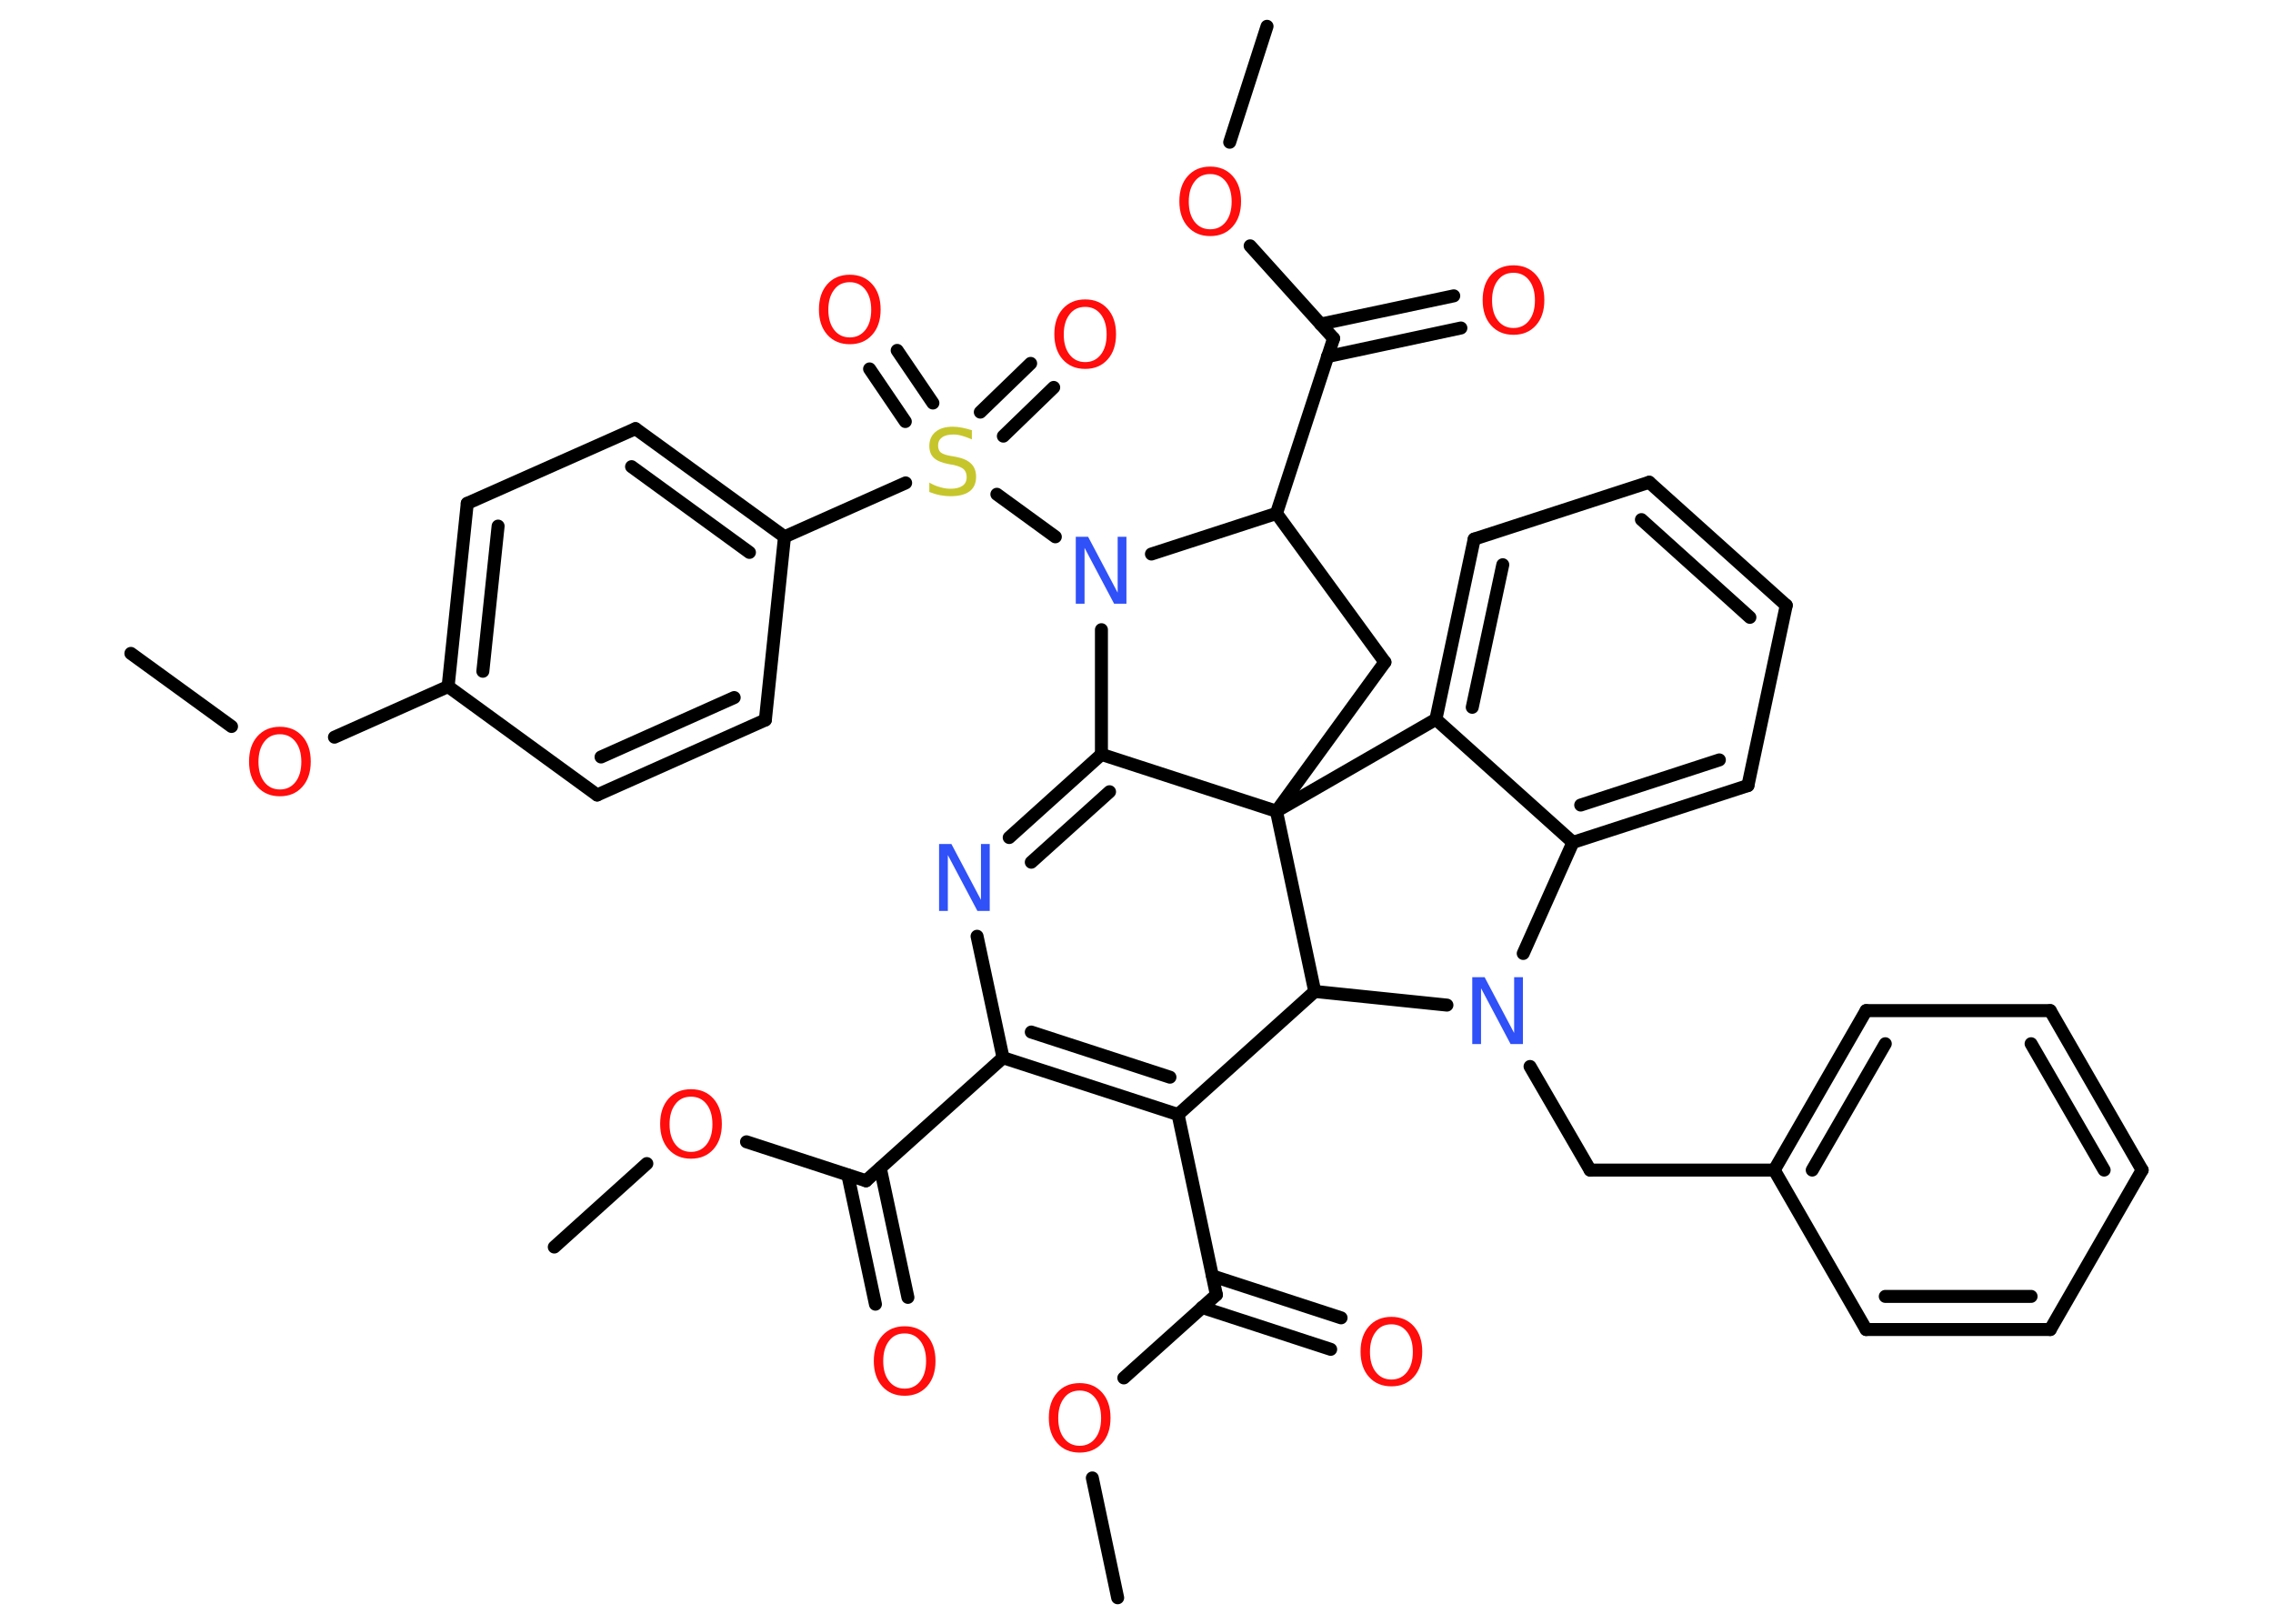 <?xml version='1.0' encoding='UTF-8'?>
<!DOCTYPE svg PUBLIC "-//W3C//DTD SVG 1.1//EN" "http://www.w3.org/Graphics/SVG/1.1/DTD/svg11.dtd">
<svg version='1.2' xmlns='http://www.w3.org/2000/svg' xmlns:xlink='http://www.w3.org/1999/xlink' width='70.0mm' height='50.0mm' viewBox='0 0 70.0 50.0'>
  <desc>Generated by the Chemistry Development Kit (http://github.com/cdk)</desc>
  <g stroke-linecap='round' stroke-linejoin='round' stroke='#000000' stroke-width='.4' fill='#FF0D0D'>
    <rect x='.0' y='.0' width='70.0' height='50.0' fill='#FFFFFF' stroke='none'/>
    <g id='mol1' class='mol'>
      <line id='mol1bnd1' class='bond' x1='17.07' y1='38.4' x2='19.92' y2='35.83'/>
      <line id='mol1bnd2' class='bond' x1='22.99' y1='35.16' x2='26.67' y2='36.36'/>
      <g id='mol1bnd3' class='bond'>
        <line x1='27.11' y1='35.97' x2='27.96' y2='39.95'/>
        <line x1='26.11' y1='36.18' x2='26.96' y2='40.16'/>
      </g>
      <line id='mol1bnd4' class='bond' x1='26.67' y1='36.36' x2='30.89' y2='32.57'/>
      <g id='mol1bnd5' class='bond'>
        <line x1='30.89' y1='32.57' x2='36.28' y2='34.32'/>
        <line x1='31.76' y1='31.78' x2='36.03' y2='33.17'/>
      </g>
      <line id='mol1bnd6' class='bond' x1='36.28' y1='34.32' x2='37.46' y2='39.87'/>
      <g id='mol1bnd7' class='bond'>
        <line x1='37.34' y1='39.29' x2='41.3' y2='40.58'/>
        <line x1='37.02' y1='40.26' x2='40.98' y2='41.55'/>
      </g>
      <line id='mol1bnd8' class='bond' x1='37.46' y1='39.87' x2='34.61' y2='42.43'/>
      <line id='mol1bnd9' class='bond' x1='33.64' y1='45.51' x2='34.42' y2='49.2'/>
      <line id='mol1bnd10' class='bond' x1='36.28' y1='34.32' x2='40.49' y2='30.53'/>
      <line id='mol1bnd11' class='bond' x1='40.49' y1='30.53' x2='44.56' y2='30.95'/>
      <line id='mol1bnd12' class='bond' x1='47.12' y1='32.84' x2='48.97' y2='36.03'/>
      <line id='mol1bnd13' class='bond' x1='48.97' y1='36.03' x2='54.64' y2='36.03'/>
      <g id='mol1bnd14' class='bond'>
        <line x1='57.47' y1='31.12' x2='54.64' y2='36.03'/>
        <line x1='58.06' y1='32.14' x2='55.81' y2='36.03'/>
      </g>
      <line id='mol1bnd15' class='bond' x1='57.47' y1='31.12' x2='63.14' y2='31.12'/>
      <g id='mol1bnd16' class='bond'>
        <line x1='65.97' y1='36.03' x2='63.14' y2='31.12'/>
        <line x1='64.8' y1='36.03' x2='62.55' y2='32.14'/>
      </g>
      <line id='mol1bnd17' class='bond' x1='65.97' y1='36.03' x2='63.14' y2='40.94'/>
      <g id='mol1bnd18' class='bond'>
        <line x1='57.47' y1='40.94' x2='63.14' y2='40.94'/>
        <line x1='58.06' y1='39.92' x2='62.55' y2='39.92'/>
      </g>
      <line id='mol1bnd19' class='bond' x1='54.64' y1='36.03' x2='57.47' y2='40.94'/>
      <line id='mol1bnd20' class='bond' x1='46.91' y1='29.36' x2='48.44' y2='25.94'/>
      <g id='mol1bnd21' class='bond'>
        <line x1='48.44' y1='25.94' x2='53.83' y2='24.19'/>
        <line x1='48.68' y1='24.79' x2='52.95' y2='23.4'/>
      </g>
      <line id='mol1bnd22' class='bond' x1='53.83' y1='24.19' x2='55.01' y2='18.64'/>
      <g id='mol1bnd23' class='bond'>
        <line x1='55.01' y1='18.64' x2='50.79' y2='14.85'/>
        <line x1='53.89' y1='19.01' x2='50.55' y2='16.0'/>
      </g>
      <line id='mol1bnd24' class='bond' x1='50.79' y1='14.85' x2='45.4' y2='16.6'/>
      <g id='mol1bnd25' class='bond'>
        <line x1='45.4' y1='16.6' x2='44.22' y2='22.15'/>
        <line x1='46.28' y1='17.39' x2='45.34' y2='21.78'/>
      </g>
      <line id='mol1bnd26' class='bond' x1='48.44' y1='25.94' x2='44.22' y2='22.15'/>
      <line id='mol1bnd27' class='bond' x1='44.22' y1='22.15' x2='39.31' y2='24.98'/>
      <line id='mol1bnd28' class='bond' x1='40.49' y1='30.53' x2='39.31' y2='24.98'/>
      <line id='mol1bnd29' class='bond' x1='39.31' y1='24.98' x2='42.65' y2='20.39'/>
      <line id='mol1bnd30' class='bond' x1='42.65' y1='20.39' x2='39.31' y2='15.81'/>
      <line id='mol1bnd31' class='bond' x1='39.31' y1='15.81' x2='41.07' y2='10.42'/>
      <g id='mol1bnd32' class='bond'>
        <line x1='40.67' y1='9.98' x2='44.77' y2='9.11'/>
        <line x1='40.88' y1='10.98' x2='44.99' y2='10.1'/>
      </g>
      <line id='mol1bnd33' class='bond' x1='41.07' y1='10.42' x2='38.5' y2='7.57'/>
      <line id='mol1bnd34' class='bond' x1='37.87' y1='4.38' x2='39.02' y2='.81'/>
      <line id='mol1bnd35' class='bond' x1='39.31' y1='15.81' x2='35.46' y2='17.06'/>
      <line id='mol1bnd36' class='bond' x1='32.5' y1='16.53' x2='30.7' y2='15.22'/>
      <g id='mol1bnd37' class='bond'>
        <line x1='27.88' y1='12.98' x2='26.78' y2='11.36'/>
        <line x1='28.73' y1='12.41' x2='27.63' y2='10.79'/>
      </g>
      <g id='mol1bnd38' class='bond'>
        <line x1='30.19' y1='12.69' x2='31.74' y2='11.19'/>
        <line x1='30.9' y1='13.43' x2='32.45' y2='11.93'/>
      </g>
      <line id='mol1bnd39' class='bond' x1='27.89' y1='14.87' x2='24.16' y2='16.53'/>
      <g id='mol1bnd40' class='bond'>
        <line x1='24.16' y1='16.53' x2='19.57' y2='13.2'/>
        <line x1='23.08' y1='17.01' x2='19.45' y2='14.37'/>
      </g>
      <line id='mol1bnd41' class='bond' x1='19.57' y1='13.2' x2='14.39' y2='15.5'/>
      <g id='mol1bnd42' class='bond'>
        <line x1='14.39' y1='15.5' x2='13.8' y2='21.14'/>
        <line x1='15.34' y1='16.2' x2='14.87' y2='20.67'/>
      </g>
      <line id='mol1bnd43' class='bond' x1='13.8' y1='21.14' x2='10.3' y2='22.7'/>
      <line id='mol1bnd44' class='bond' x1='7.13' y1='22.37' x2='4.03' y2='20.12'/>
      <line id='mol1bnd45' class='bond' x1='13.8' y1='21.14' x2='18.39' y2='24.48'/>
      <g id='mol1bnd46' class='bond'>
        <line x1='18.39' y1='24.48' x2='23.57' y2='22.17'/>
        <line x1='18.51' y1='23.31' x2='22.61' y2='21.48'/>
      </g>
      <line id='mol1bnd47' class='bond' x1='24.16' y1='16.53' x2='23.57' y2='22.17'/>
      <line id='mol1bnd48' class='bond' x1='33.92' y1='19.39' x2='33.92' y2='23.23'/>
      <line id='mol1bnd49' class='bond' x1='39.31' y1='24.98' x2='33.92' y2='23.23'/>
      <g id='mol1bnd50' class='bond'>
        <line x1='33.92' y1='23.23' x2='31.08' y2='25.79'/>
        <line x1='34.17' y1='24.38' x2='31.76' y2='26.55'/>
      </g>
      <line id='mol1bnd51' class='bond' x1='30.89' y1='32.57' x2='30.09' y2='28.83'/>
      <path id='mol1atm2' class='atom' d='M21.28 33.77q-.31 .0 -.48 .23q-.18 .23 -.18 .62q.0 .39 .18 .62q.18 .23 .48 .23q.3 .0 .48 -.23q.18 -.23 .18 -.62q.0 -.39 -.18 -.62q-.18 -.23 -.48 -.23zM21.28 33.54q.43 .0 .69 .29q.26 .29 .26 .78q.0 .49 -.26 .78q-.26 .29 -.69 .29q-.43 .0 -.69 -.29q-.26 -.29 -.26 -.78q.0 -.49 .26 -.78q.26 -.29 .69 -.29z' stroke='none'/>
      <path id='mol1atm4' class='atom' d='M27.86 41.06q-.31 .0 -.48 .23q-.18 .23 -.18 .62q.0 .39 .18 .62q.18 .23 .48 .23q.3 .0 .48 -.23q.18 -.23 .18 -.62q.0 -.39 -.18 -.62q-.18 -.23 -.48 -.23zM27.86 40.84q.43 .0 .69 .29q.26 .29 .26 .78q.0 .49 -.26 .78q-.26 .29 -.69 .29q-.43 .0 -.69 -.29q-.26 -.29 -.26 -.78q.0 -.49 .26 -.78q.26 -.29 .69 -.29z' stroke='none'/>
      <path id='mol1atm8' class='atom' d='M42.85 40.78q-.31 .0 -.48 .23q-.18 .23 -.18 .62q.0 .39 .18 .62q.18 .23 .48 .23q.3 .0 .48 -.23q.18 -.23 .18 -.62q.0 -.39 -.18 -.62q-.18 -.23 -.48 -.23zM42.85 40.55q.43 .0 .69 .29q.26 .29 .26 .78q.0 .49 -.26 .78q-.26 .29 -.69 .29q-.43 .0 -.69 -.29q-.26 -.29 -.26 -.78q.0 -.49 .26 -.78q.26 -.29 .69 -.29z' stroke='none'/>
      <path id='mol1atm9' class='atom' d='M33.25 42.82q-.31 .0 -.48 .23q-.18 .23 -.18 .62q.0 .39 .18 .62q.18 .23 .48 .23q.3 .0 .48 -.23q.18 -.23 .18 -.62q.0 -.39 -.18 -.62q-.18 -.23 -.48 -.23zM33.25 42.59q.43 .0 .69 .29q.26 .29 .26 .78q.0 .49 -.26 .78q-.26 .29 -.69 .29q-.43 .0 -.69 -.29q-.26 -.29 -.26 -.78q.0 -.49 .26 -.78q.26 -.29 .69 -.29z' stroke='none'/>
      <path id='mol1atm12' class='atom' d='M45.35 30.09h.37l.91 1.72v-1.72h.27v2.06h-.38l-.91 -1.72v1.72h-.27v-2.06z' stroke='none' fill='#3050F8'/>
      <path id='mol1atm30' class='atom' d='M46.61 8.4q-.31 .0 -.48 .23q-.18 .23 -.18 .62q.0 .39 .18 .62q.18 .23 .48 .23q.3 .0 .48 -.23q.18 -.23 .18 -.62q.0 -.39 -.18 -.62q-.18 -.23 -.48 -.23zM46.61 8.17q.43 .0 .69 .29q.26 .29 .26 .78q.0 .49 -.26 .78q-.26 .29 -.69 .29q-.43 .0 -.69 -.29q-.26 -.29 -.26 -.78q.0 -.49 .26 -.78q.26 -.29 .69 -.29z' stroke='none'/>
      <path id='mol1atm31' class='atom' d='M37.27 5.36q-.31 .0 -.48 .23q-.18 .23 -.18 .62q.0 .39 .18 .62q.18 .23 .48 .23q.3 .0 .48 -.23q.18 -.23 .18 -.62q.0 -.39 -.18 -.62q-.18 -.23 -.48 -.23zM37.27 5.13q.43 .0 .69 .29q.26 .29 .26 .78q.0 .49 -.26 .78q-.26 .29 -.69 .29q-.43 .0 -.69 -.29q-.26 -.29 -.26 -.78q.0 -.49 .26 -.78q.26 -.29 .69 -.29z' stroke='none'/>
      <path id='mol1atm33' class='atom' d='M33.14 16.53h.37l.91 1.72v-1.72h.27v2.06h-.38l-.91 -1.72v1.72h-.27v-2.06z' stroke='none' fill='#3050F8'/>
      <path id='mol1atm34' class='atom' d='M29.93 13.26v.27q-.16 -.07 -.3 -.11q-.14 -.04 -.27 -.04q-.23 .0 -.35 .09q-.12 .09 -.12 .25q.0 .14 .08 .21q.08 .07 .31 .11l.17 .03q.31 .06 .46 .21q.15 .15 .15 .4q.0 .3 -.2 .45q-.2 .15 -.59 .15q-.15 .0 -.31 -.03q-.16 -.03 -.34 -.1v-.29q.17 .1 .33 .14q.16 .05 .32 .05q.24 .0 .37 -.09q.13 -.09 .13 -.27q.0 -.15 -.09 -.24q-.09 -.08 -.3 -.13l-.17 -.03q-.31 -.06 -.45 -.19q-.14 -.13 -.14 -.37q.0 -.27 .19 -.43q.19 -.16 .53 -.16q.14 .0 .29 .03q.15 .03 .31 .08z' stroke='none' fill='#C6C62C'/>
      <path id='mol1atm35' class='atom' d='M26.17 8.69q-.31 .0 -.48 .23q-.18 .23 -.18 .62q.0 .39 .18 .62q.18 .23 .48 .23q.3 .0 .48 -.23q.18 -.23 .18 -.62q.0 -.39 -.18 -.62q-.18 -.23 -.48 -.23zM26.17 8.46q.43 .0 .69 .29q.26 .29 .26 .78q.0 .49 -.26 .78q-.26 .29 -.69 .29q-.43 .0 -.69 -.29q-.26 -.29 -.26 -.78q.0 -.49 .26 -.78q.26 -.29 .69 -.29z' stroke='none'/>
      <path id='mol1atm36' class='atom' d='M33.42 9.45q-.31 .0 -.48 .23q-.18 .23 -.18 .62q.0 .39 .18 .62q.18 .23 .48 .23q.3 .0 .48 -.23q.18 -.23 .18 -.62q.0 -.39 -.18 -.62q-.18 -.23 -.48 -.23zM33.42 9.22q.43 .0 .69 .29q.26 .29 .26 .78q.0 .49 -.26 .78q-.26 .29 -.69 .29q-.43 .0 -.69 -.29q-.26 -.29 -.26 -.78q.0 -.49 .26 -.78q.26 -.29 .69 -.29z' stroke='none'/>
      <path id='mol1atm41' class='atom' d='M8.62 22.61q-.31 .0 -.48 .23q-.18 .23 -.18 .62q.0 .39 .18 .62q.18 .23 .48 .23q.3 .0 .48 -.23q.18 -.23 .18 -.62q.0 -.39 -.18 -.62q-.18 -.23 -.48 -.23zM8.62 22.38q.43 .0 .69 .29q.26 .29 .26 .78q.0 .49 -.26 .78q-.26 .29 -.69 .29q-.43 .0 -.69 -.29q-.26 -.29 -.26 -.78q.0 -.49 .26 -.78q.26 -.29 .69 -.29z' stroke='none'/>
      <path id='mol1atm46' class='atom' d='M28.93 25.99h.37l.91 1.72v-1.72h.27v2.06h-.38l-.91 -1.72v1.72h-.27v-2.06z' stroke='none' fill='#3050F8'/>
    </g>
  </g>
</svg>
